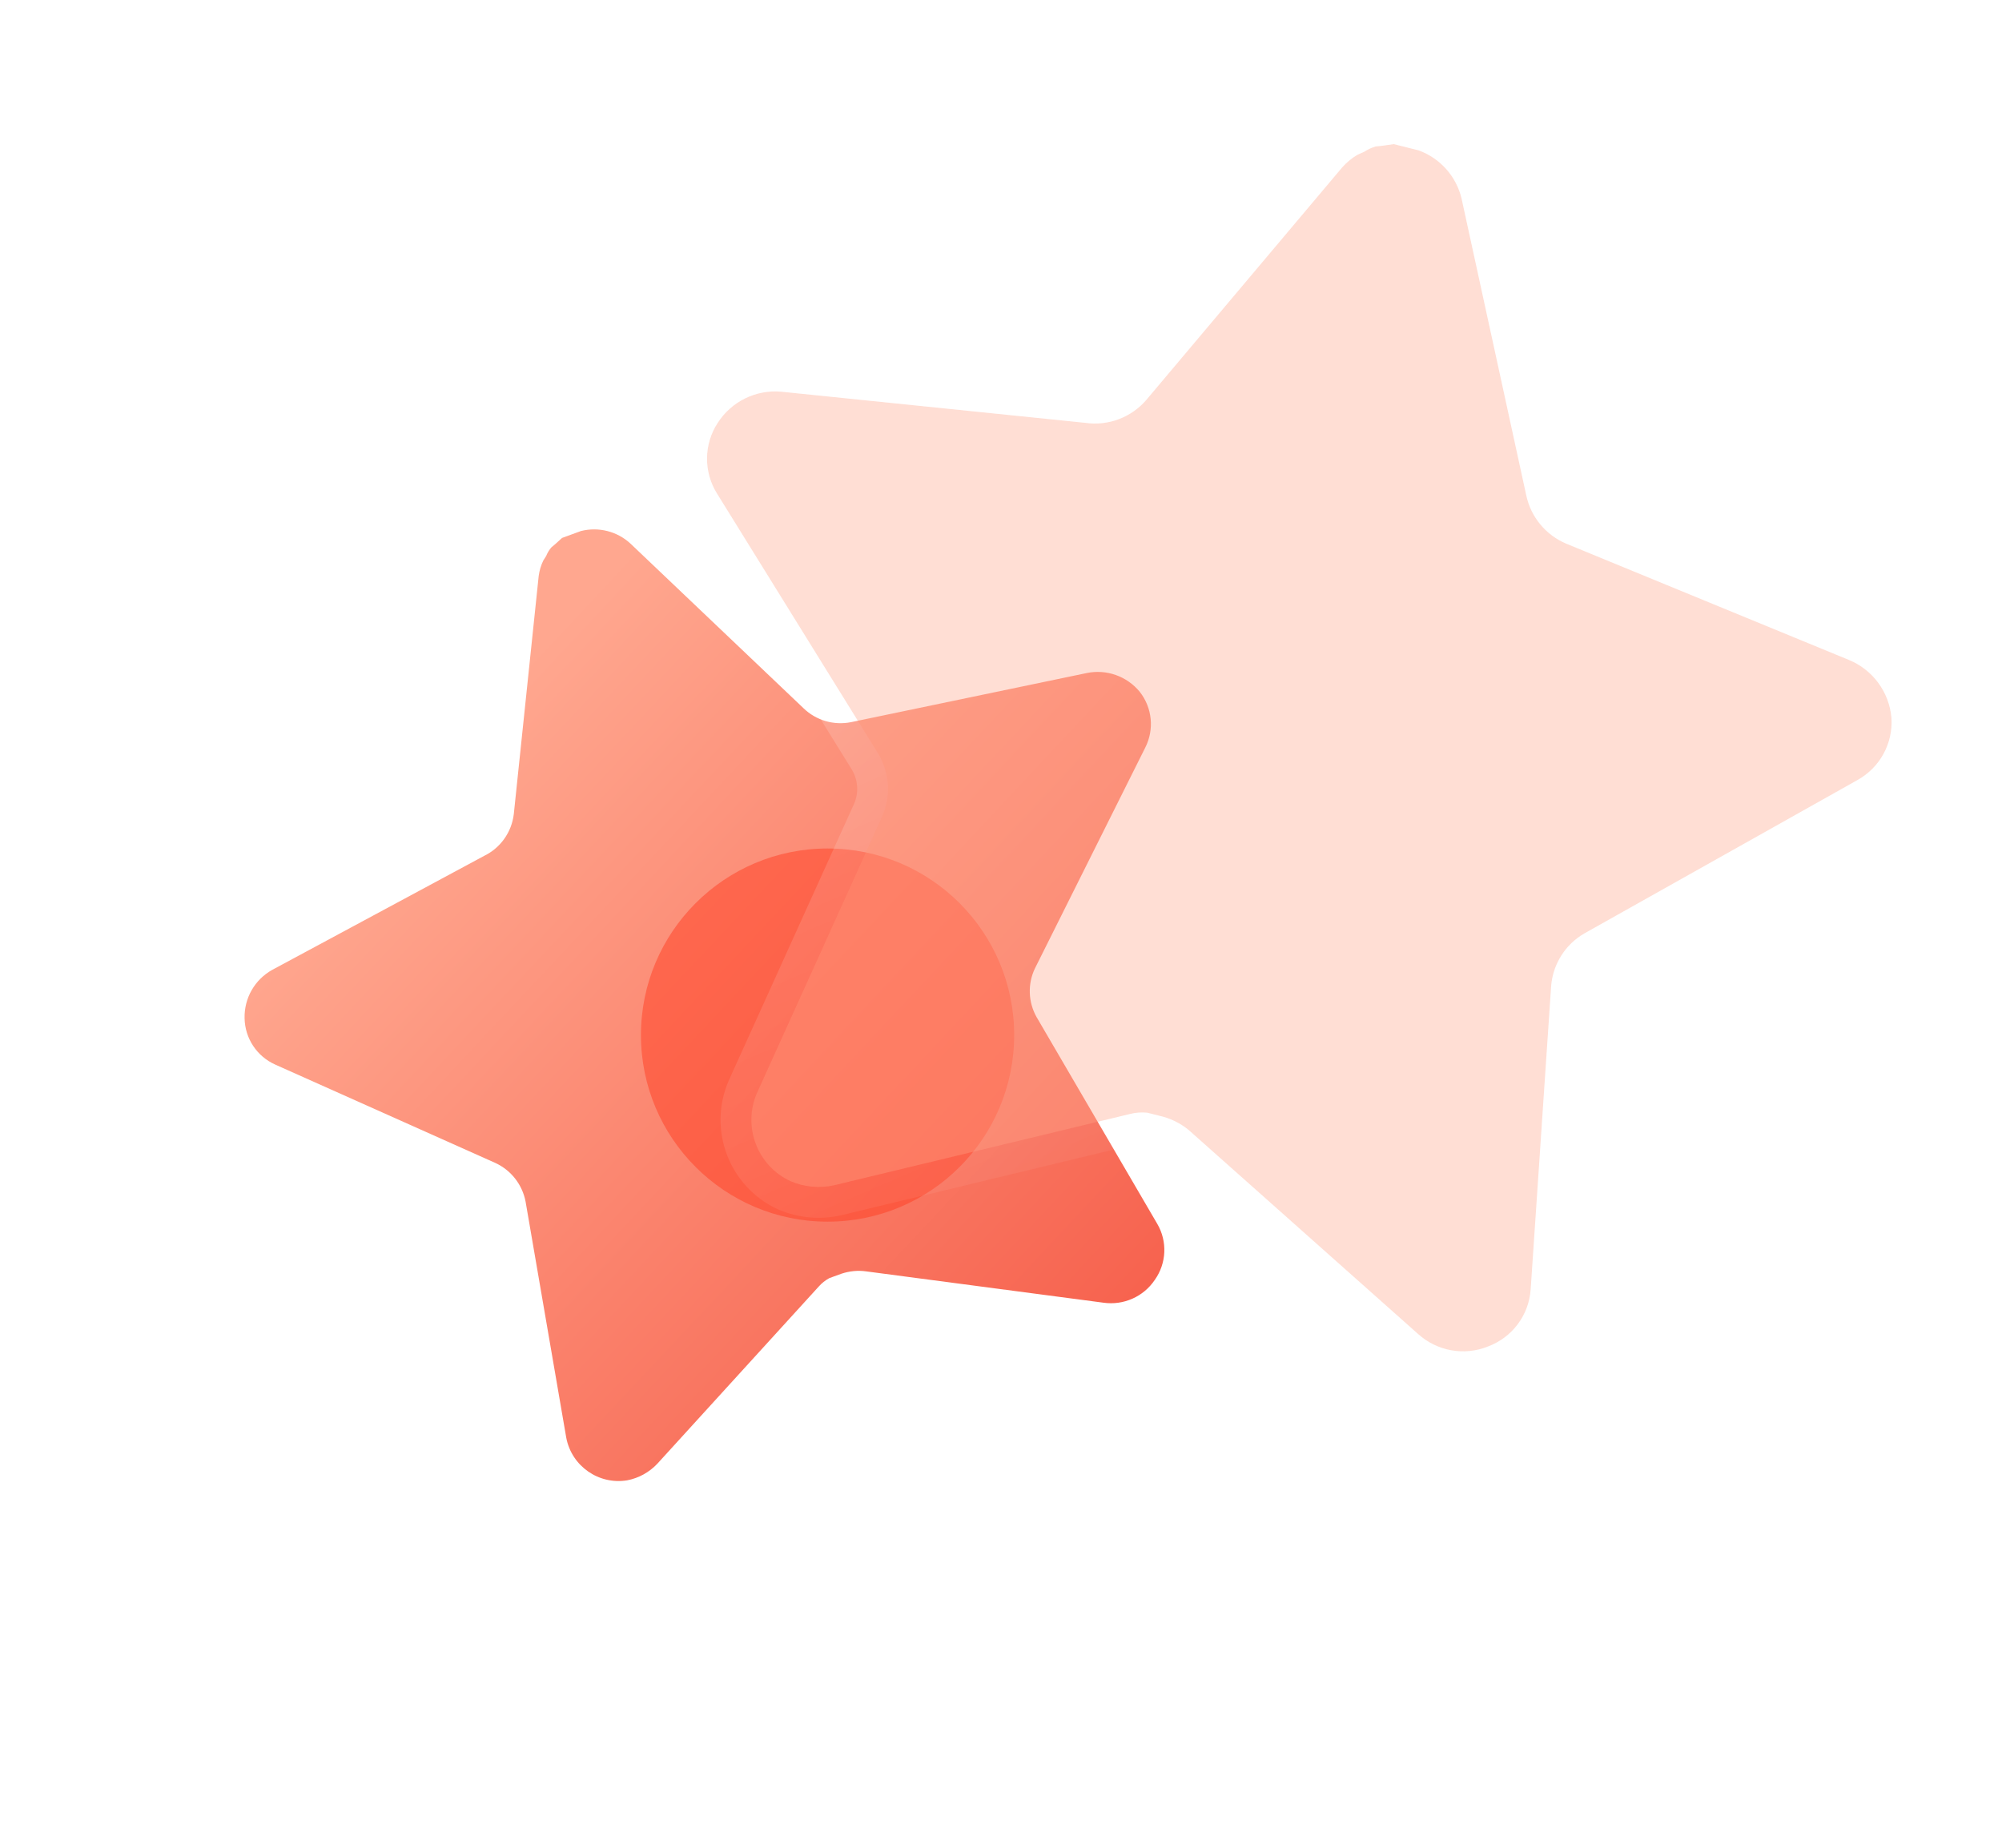 <svg width="65" height="60" viewBox="0 0 65 60" fill="none" xmlns="http://www.w3.org/2000/svg">
<path d="M33.605 31.439C33.36 31.944 33.38 32.537 33.655 33.026L37.575 39.743C37.907 40.312 37.875 41.023 37.493 41.561C37.126 42.108 36.477 42.394 35.826 42.301L28.123 41.284C27.854 41.246 27.581 41.273 27.322 41.359L26.926 41.503C26.796 41.574 26.678 41.667 26.58 41.779L21.342 47.53C21.08 47.808 20.739 47.997 20.363 48.069C19.438 48.221 18.56 47.607 18.385 46.686L17.065 39.022C16.96 38.466 16.592 37.996 16.078 37.761L8.936 34.569C8.339 34.302 7.951 33.715 7.941 33.061C7.926 32.411 8.272 31.807 8.841 31.492L15.72 27.791C16.252 27.532 16.614 27.02 16.682 26.432L17.49 18.704C17.513 18.53 17.562 18.36 17.639 18.203L17.733 18.053C17.774 17.951 17.83 17.86 17.899 17.777L18.037 17.66L18.248 17.468L18.863 17.243C19.434 17.1 20.037 17.252 20.469 17.651L26.093 23.002C26.501 23.395 27.076 23.561 27.63 23.45L35.278 21.856C35.923 21.72 36.591 21.957 37.007 22.467C37.412 22.984 37.481 23.687 37.185 24.273L33.605 31.439Z" fill="url(#paint0_linear_401_7606)"/>
<g opacity="0.5" filter="url(#filter0_f_401_7606)">
<path d="M26.869 27.552C23.525 27.552 20.81 30.267 20.81 33.611C20.81 36.956 23.525 39.67 26.869 39.67C30.22 39.67 32.928 36.956 32.928 33.611C32.928 30.267 30.22 27.552 26.869 27.552Z" fill="#FF3D22"/>
</g>
<g filter="url(#filter1_b_401_7606)">
<path d="M51.44 30.31C50.823 30.666 50.42 31.304 50.362 32.015L49.697 41.869C49.64 42.704 49.099 43.428 48.315 43.721C47.539 44.036 46.653 43.874 46.035 43.311L38.661 36.753C38.406 36.522 38.099 36.356 37.766 36.262L37.247 36.131C37.06 36.113 36.869 36.126 36.686 36.174L27.081 38.488C26.609 38.593 26.115 38.548 25.668 38.357C24.588 37.857 24.103 36.587 24.575 35.493L28.649 26.495C28.935 25.836 28.882 25.079 28.509 24.466L23.276 16.022C22.838 15.315 22.849 14.422 23.304 13.728C23.752 13.033 24.546 12.644 25.368 12.719L35.238 13.73C35.981 13.837 36.727 13.556 37.217 12.987L43.574 5.439C43.722 5.272 43.895 5.128 44.087 5.018L44.294 4.927C44.409 4.85 44.533 4.794 44.665 4.755L44.893 4.731L45.252 4.679L46.059 4.882C46.76 5.137 47.286 5.728 47.456 6.455L49.555 16.087C49.704 16.791 50.191 17.375 50.852 17.654L60.027 21.428C60.803 21.745 61.336 22.469 61.41 23.303C61.468 24.134 61.039 24.923 60.31 25.328L51.44 30.31Z" fill="#FFAC95" fill-opacity="0.4"/>
<path d="M50.196 41.903L50.196 41.903L50.86 32.056C50.861 32.054 50.861 32.053 50.861 32.052C50.907 31.507 51.216 31.018 51.688 30.744C51.689 30.744 51.689 30.743 51.69 30.743L60.553 25.765C60.553 25.765 60.554 25.765 60.554 25.764C61.452 25.265 61.98 24.293 61.908 23.268L61.908 23.268L61.908 23.259C61.818 22.239 61.166 21.353 60.217 20.965C60.217 20.965 60.217 20.965 60.216 20.965L51.046 17.193C51.045 17.192 51.045 17.192 51.044 17.192C50.534 16.977 50.159 16.525 50.044 15.983L50.044 15.981L47.944 6.348L47.944 6.348L47.943 6.341C47.734 5.449 47.089 4.725 46.23 4.412C46.214 4.406 46.197 4.401 46.181 4.397L45.374 4.194C45.311 4.178 45.245 4.175 45.18 4.184L44.83 4.235L44.612 4.258C44.583 4.261 44.554 4.267 44.526 4.275C44.362 4.322 44.204 4.392 44.055 4.486L43.886 4.56C43.87 4.567 43.854 4.575 43.839 4.584C43.595 4.723 43.381 4.903 43.2 5.107L43.2 5.107L43.192 5.117L36.837 12.661C36.837 12.662 36.837 12.662 36.836 12.663C36.458 13.102 35.882 13.318 35.309 13.235C35.302 13.234 35.295 13.233 35.289 13.232L25.419 12.221L25.419 12.221L25.413 12.221C24.406 12.13 23.433 12.606 22.885 13.455C22.323 14.312 22.311 15.414 22.85 16.285L22.851 16.285L28.082 24.726C28.082 24.727 28.082 24.727 28.083 24.728C28.37 25.201 28.411 25.784 28.192 26.293L24.119 35.287L24.119 35.287L24.116 35.295C23.536 36.637 24.132 38.197 25.458 38.811L25.458 38.811L25.471 38.816C26.015 39.05 26.616 39.104 27.19 38.976L27.19 38.976L27.199 38.974L36.803 36.66L36.803 36.66L36.812 36.658C36.925 36.628 37.044 36.618 37.164 36.626L37.637 36.745C37.895 36.819 38.131 36.948 38.326 37.124L38.329 37.127L45.698 43.681C45.699 43.682 45.7 43.683 45.7 43.683C46.458 44.371 47.543 44.571 48.496 44.187C49.461 43.824 50.125 42.932 50.196 41.903Z" stroke="url(#paint1_linear_401_7606)" stroke-linecap="round" stroke-linejoin="round"/>
</g>
<defs>
<filter id="filter0_f_401_7606" x="0.81" y="7.552" width="52.118" height="52.118" filterUnits="userSpaceOnUse" color-interpolation-filters="sRGB">
<feFlood flood-opacity="0" result="BackgroundImageFix"/>
<feBlend mode="normal" in="SourceGraphic" in2="BackgroundImageFix" result="shape"/>
<feGaussianBlur stdDeviation="10" result="effect1_foregroundBlur_401_7606"/>
</filter>
<filter id="filter1_b_401_7606" x="-2.045" y="-20.321" width="88.46" height="89.201" filterUnits="userSpaceOnUse" color-interpolation-filters="sRGB">
<feFlood flood-opacity="0" result="BackgroundImageFix"/>
<feGaussianBlur in="BackgroundImage" stdDeviation="12"/>
<feComposite in2="SourceAlpha" operator="in" result="effect1_backgroundBlur_401_7606"/>
<feBlend mode="normal" in="SourceGraphic" in2="effect1_backgroundBlur_401_7606" result="shape"/>
</filter>
<linearGradient id="paint0_linear_401_7606" x1="9.954" y1="29.086" x2="42.05" y2="59.159" gradientUnits="userSpaceOnUse">
<stop stop-color="#FFA78F"/>
<stop offset="1" stop-color="#F23E2C"/>
</linearGradient>
<linearGradient id="paint1_linear_401_7606" x1="31.666" y1="5.774" x2="47.093" y2="41.453" gradientUnits="userSpaceOnUse">
<stop stop-color="white" stop-opacity="0.25"/>
<stop offset="1" stop-color="white" stop-opacity="0"/>
</linearGradient>
</defs>
</svg>
